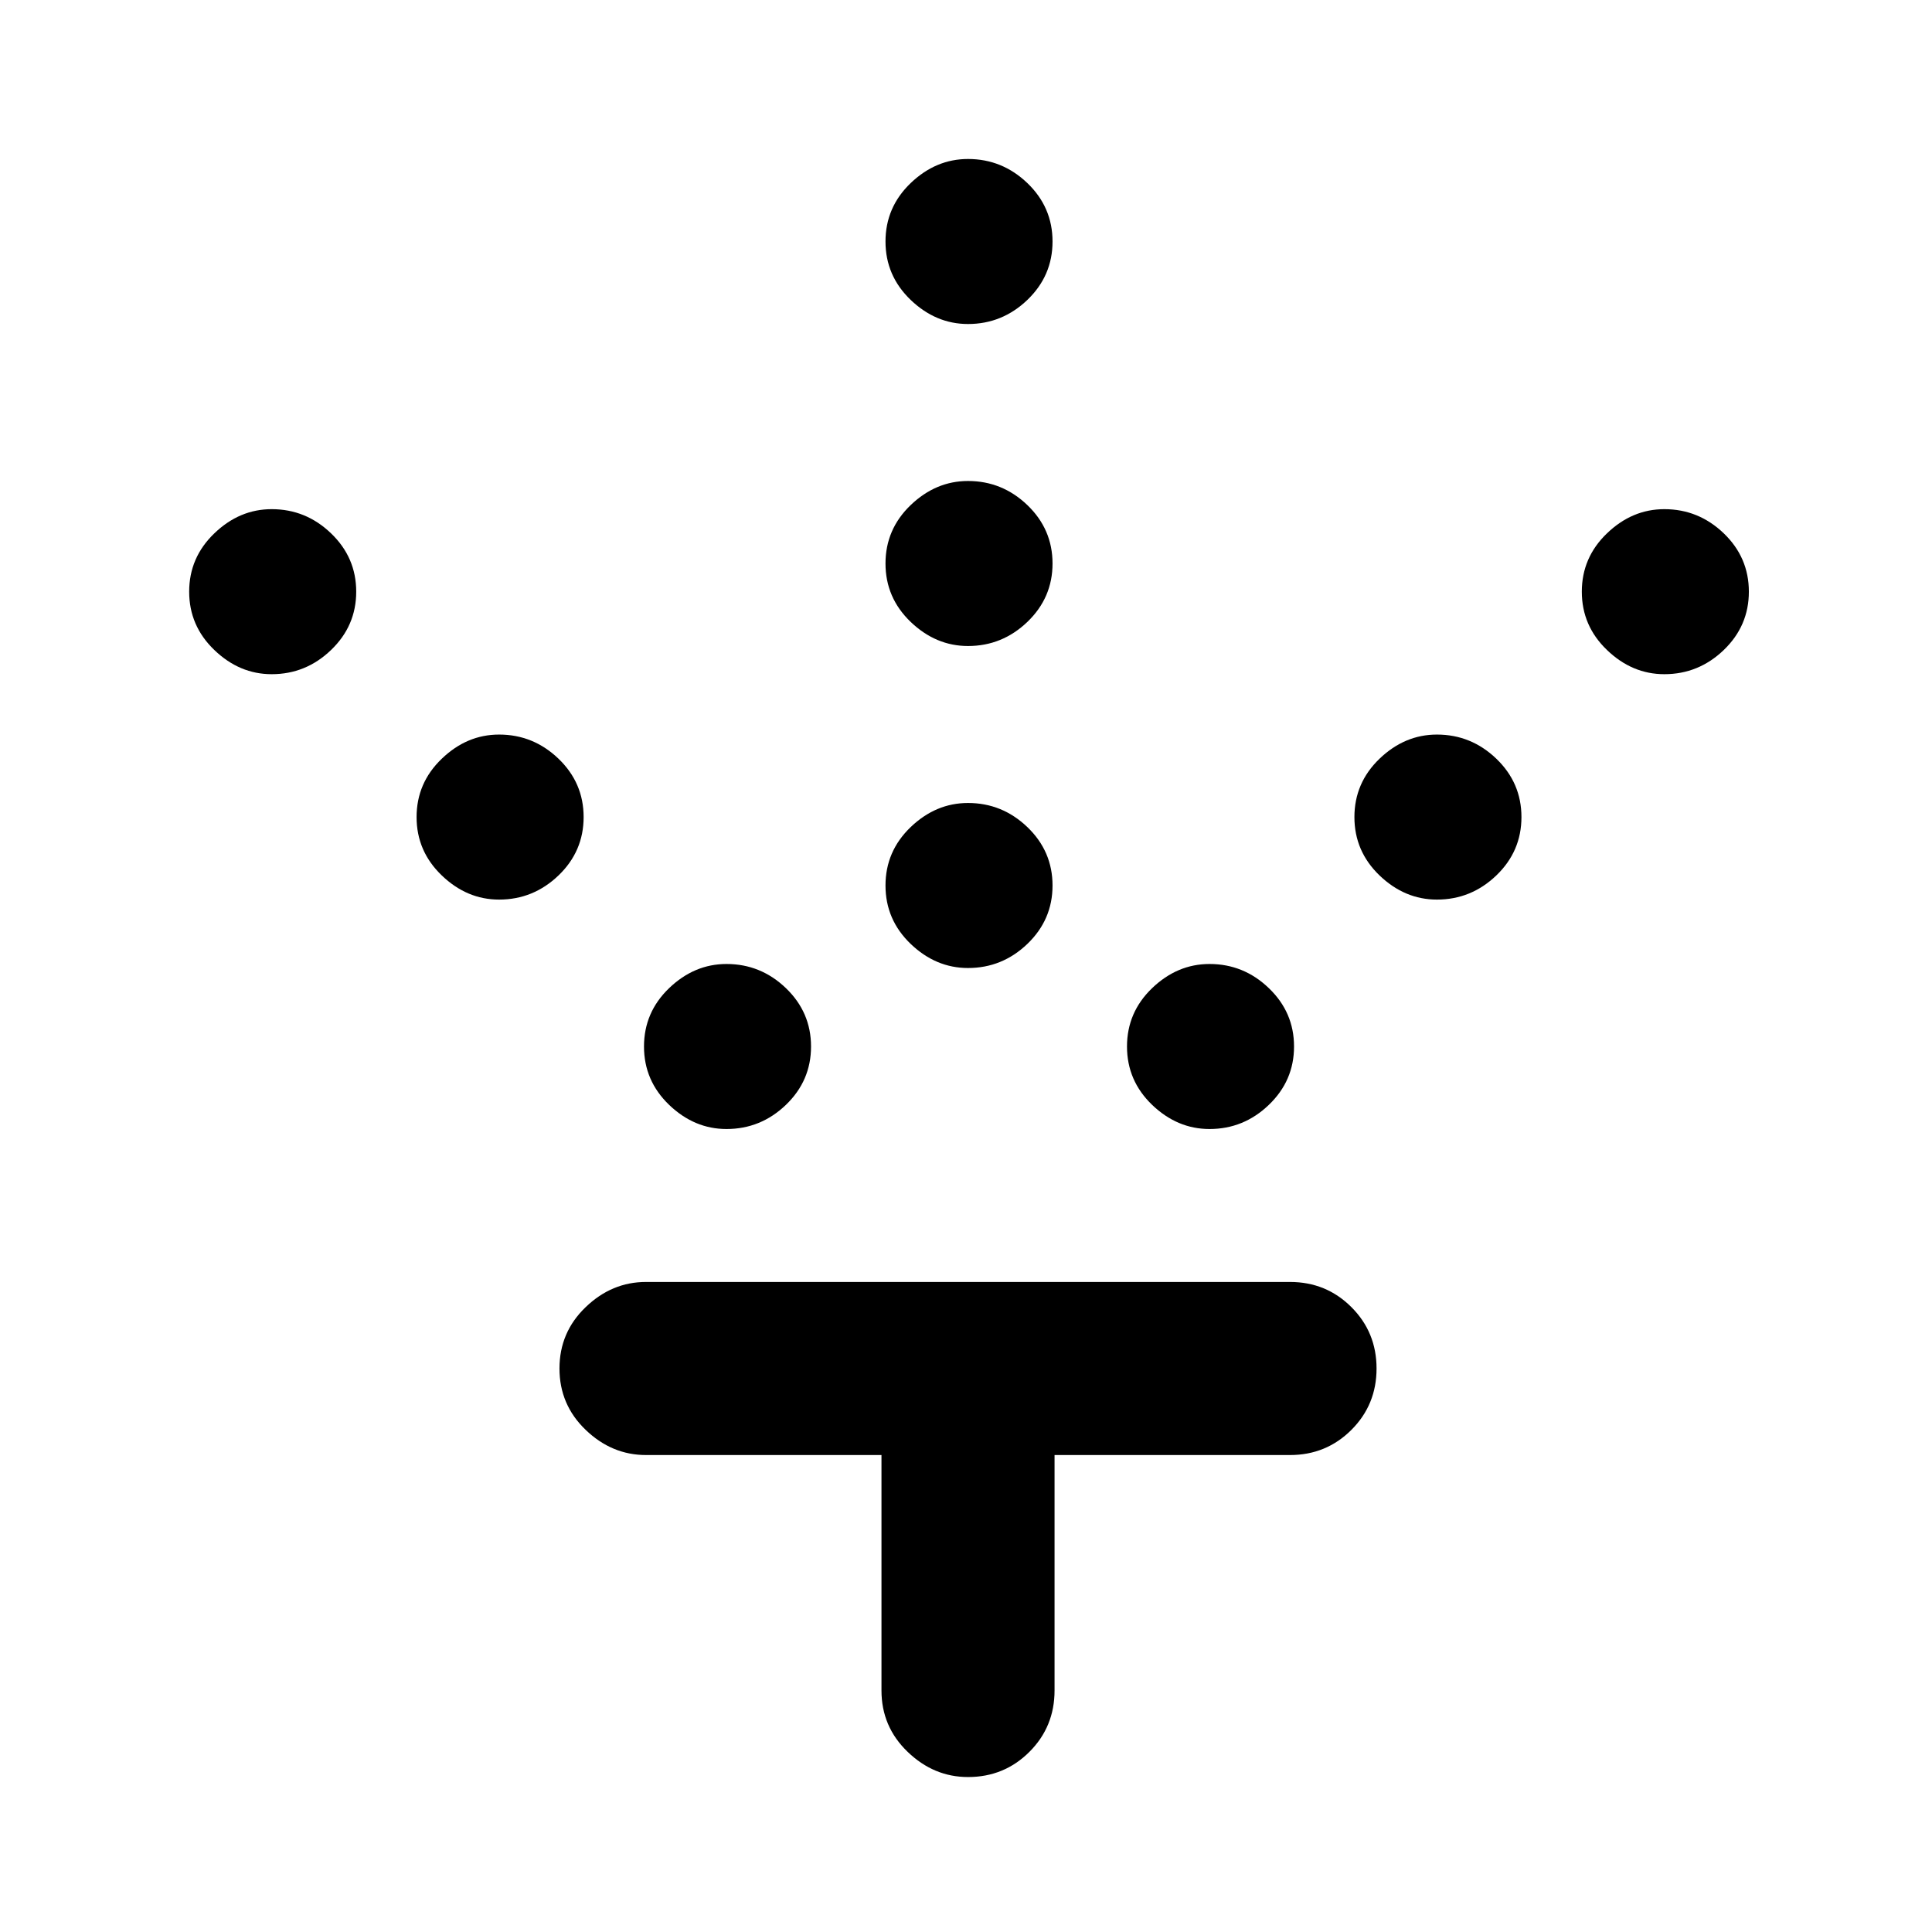 <svg xmlns="http://www.w3.org/2000/svg" height="24" width="24"><path d="M12.025 12.025q-.4 0-.713-.3Q11 11.425 11 11t.312-.725q.313-.3.713-.3.425 0 .738.3.312.3.312.725t-.312.725q-.313.3-.738.3Zm0-4q-.4 0-.713-.3Q11 7.425 11 7t.312-.725q.313-.3.713-.3.425 0 .738.3.312.3.312.725t-.312.725q-.313.3-.738.3Zm0-4q-.4 0-.713-.3Q11 3.425 11 3t.312-.725q.313-.3.713-.3.425 0 .738.3.312.3.312.725t-.312.725q-.313.3-.738.3Zm3 10q-.4 0-.713-.3Q14 13.425 14 13t.312-.725q.313-.3.713-.3.425 0 .737.3.313.3.313.725t-.313.725q-.312.3-.737.3Zm2.825-2.85q-.4 0-.713-.3-.312-.3-.312-.725t.312-.725q.313-.3.713-.3.425 0 .738.3.312.3.312.725t-.312.725q-.313.3-.738.3Zm2.825-2.8q-.4 0-.712-.3-.313-.3-.313-.725t.313-.725q.312-.3.712-.3.425 0 .738.3.312.3.312.725t-.312.725q-.313.3-.738.3Zm-11.65 5.65q-.4 0-.713-.3Q8 13.425 8 13t.312-.725q.313-.3.713-.3.425 0 .738.3.312.3.312.725t-.312.725q-.313.3-.738.3ZM6.2 11.175q-.4 0-.712-.3-.313-.3-.313-.725t.313-.725q.312-.3.712-.3.425 0 .738.3.312.3.312.725t-.312.725q-.313.3-.738.3Zm-2.825-2.8q-.4 0-.712-.3-.313-.3-.313-.725t.313-.725q.312-.3.712-.3.425 0 .737.3.313.3.313.725t-.313.725q-.312.3-.737.3Zm8.65 13.7q-.425 0-.75-.313-.325-.312-.325-.762v-2.925H8.025q-.425 0-.75-.313Q6.95 17.45 6.95 17t.325-.762q.325-.313.75-.313h8q.45 0 .763.313.312.312.312.762t-.312.762q-.313.313-.763.313H13.1V21q0 .45-.312.762-.313.313-.763.313Z"/></svg>